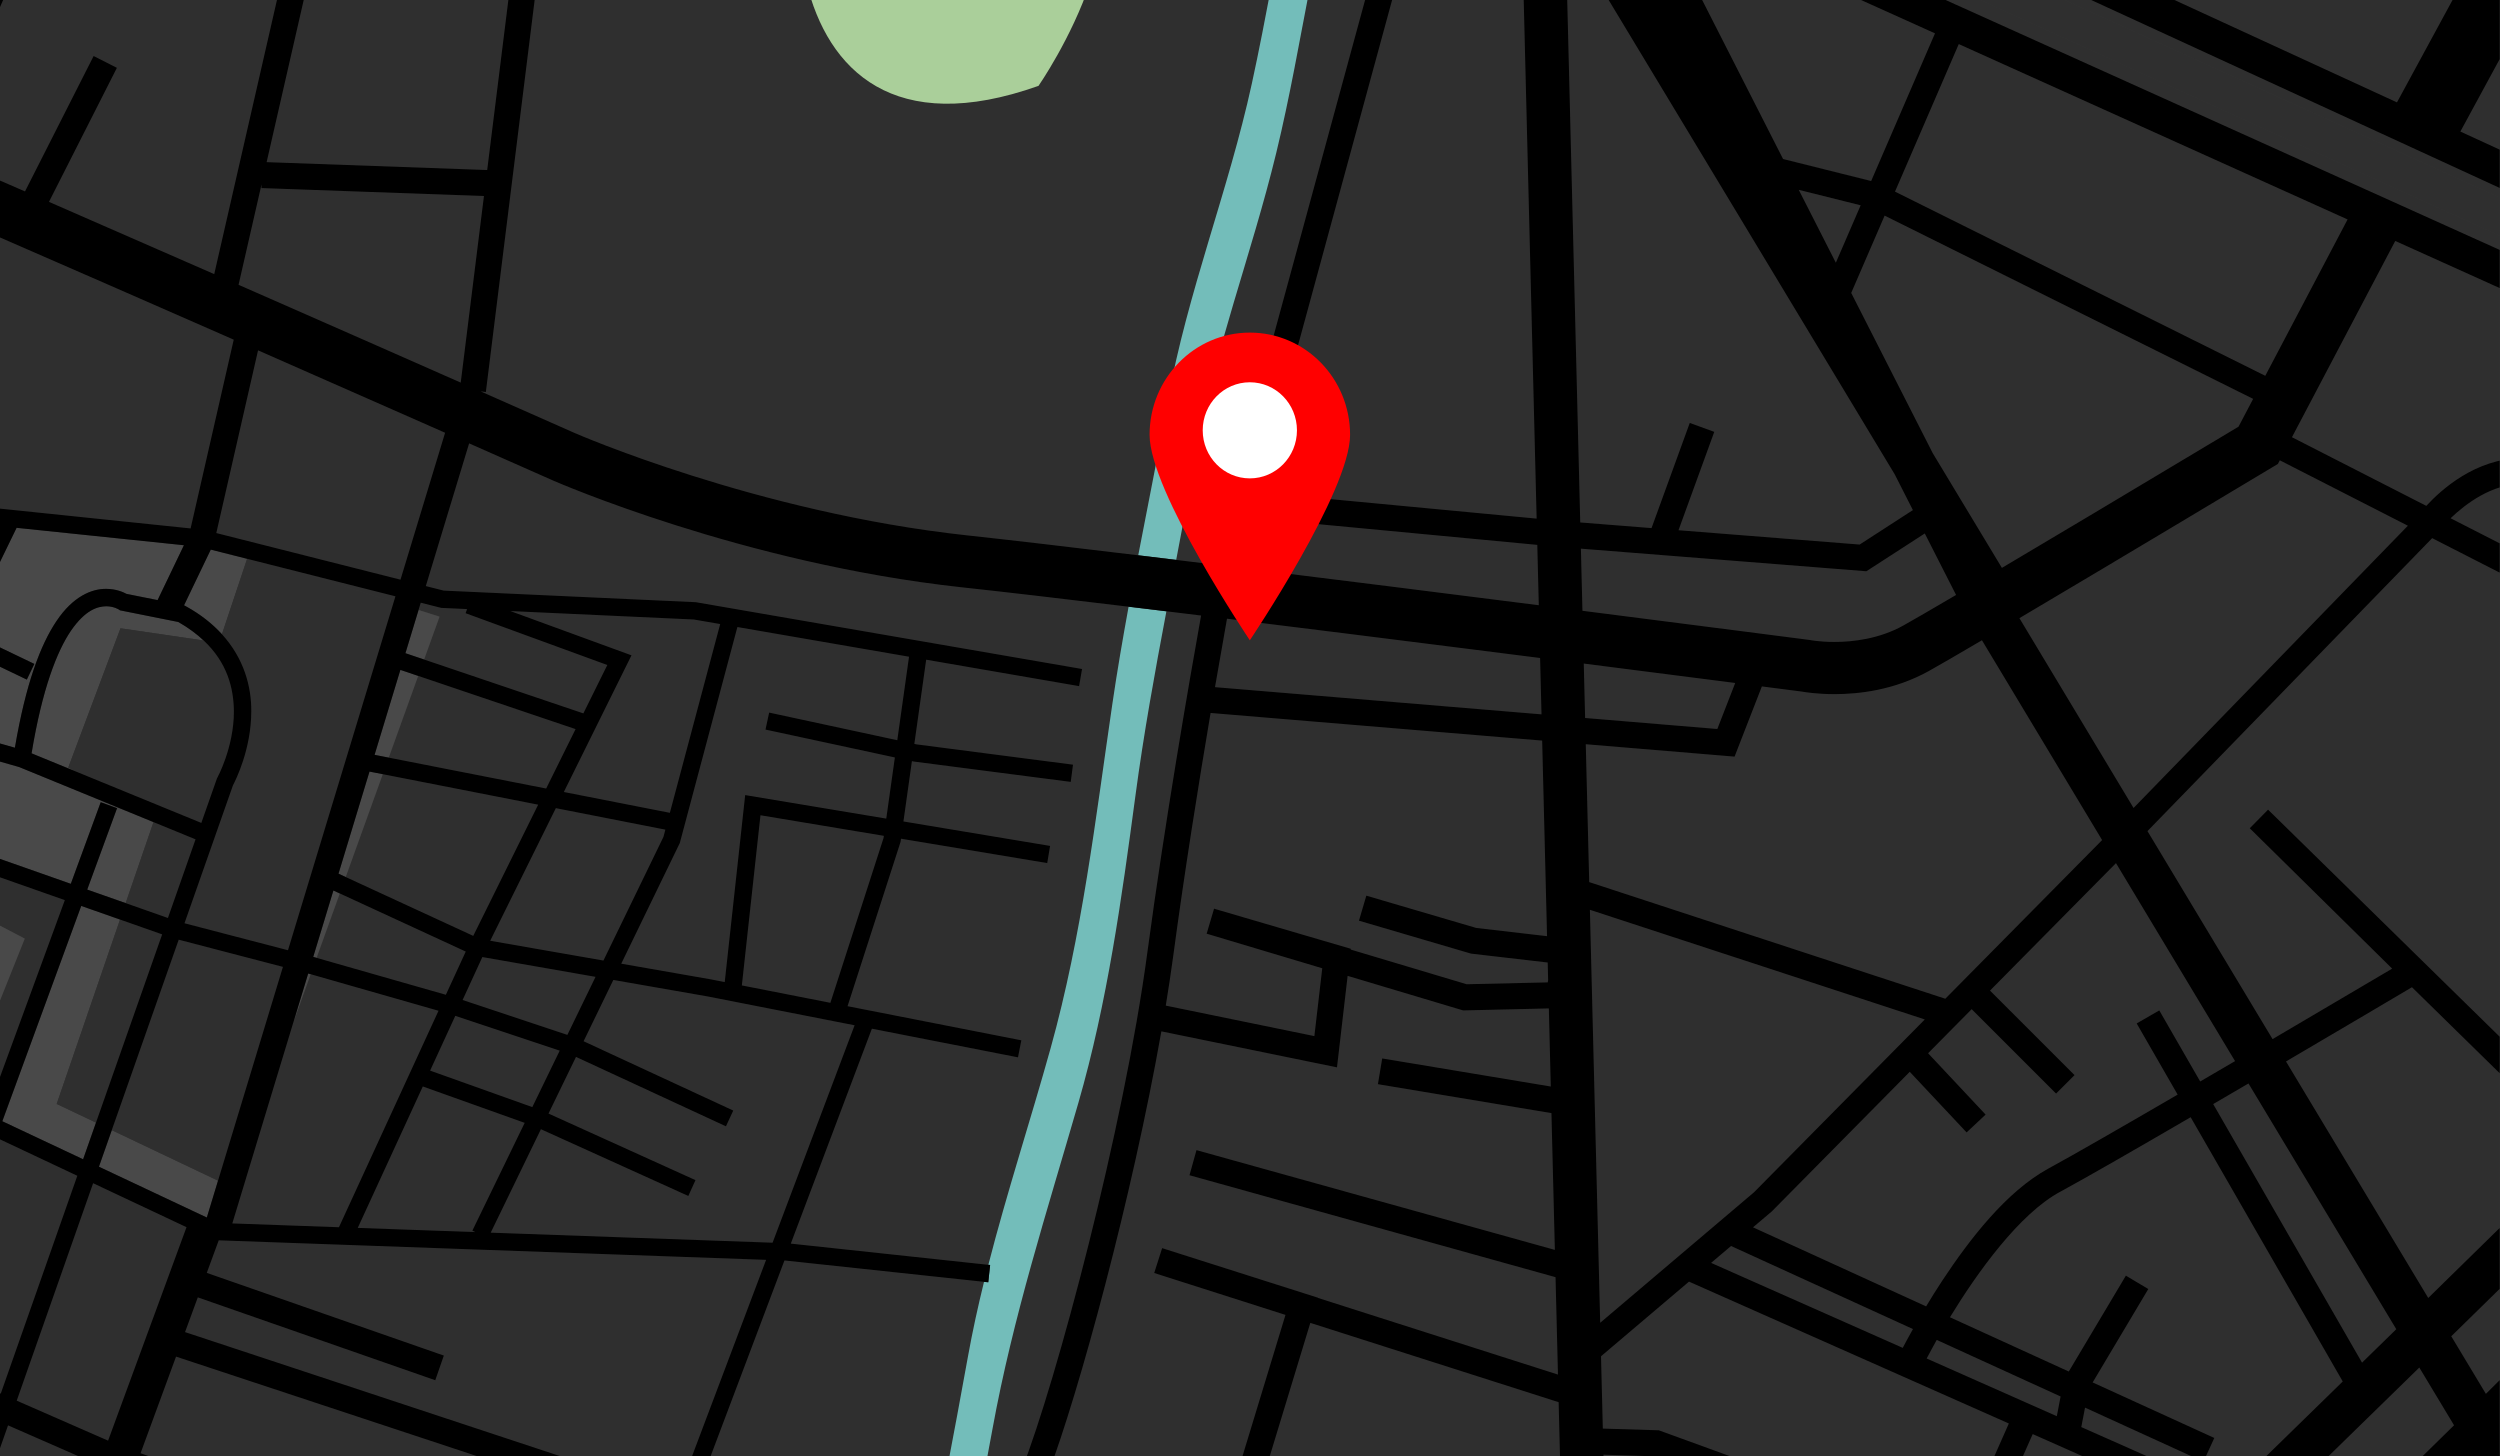 <?xml version="1.0" encoding="UTF-8" standalone="no"?>
<!DOCTYPE svg PUBLIC "-//W3C//DTD SVG 1.1//EN" "http://www.w3.org/Graphics/SVG/1.1/DTD/svg11.dtd">
<svg width="100%" height="100%" viewBox="0 0 3090 1800" version="1.1" xmlns="http://www.w3.org/2000/svg" xmlns:xlink="http://www.w3.org/1999/xlink" xml:space="preserve" xmlns:serif="http://www.serif.com/" style="fill-rule:evenodd;clip-rule:evenodd;stroke-linejoin:round;stroke-miterlimit:2;">
    <rect x="0" y="0" width="3090" height="1800" fill="#333333" stroke="none"/>
    <rect id="Artboard1" x="0" y="0" width="3089.58" height="1800" style="fill:none;"/>
    <g>
        <clipPath id="_clip1">
            <rect x="0" y="0" width="3089.58" height="1800"/>
        </clipPath>
        <g clip-path="url(#_clip1)">
            <path d="M3322.94,-21.848L3141.09,-21.848L3041.01,162.606L3322.94,292.314L3322.94,-21.848Z" style="fill:rgb(47,47,47);fill-rule:nonzero;"/>
            <path d="M3322.94,339.66C3226.74,-27.178 2980.66,-182.772 2537.22,-21.848L2503.66,-21.848L3322.94,349.969L3322.94,339.66Z" style="fill:rgb(47,47,47);fill-rule:nonzero;"/>
            <path d="M3322.94,671.164C3316.9,671.973 3310.96,672.335 3305.33,672.352C3291.96,672.156 3281.11,670.881 3271.48,666.377C3256.03,658.627 3252.22,658.081 3160.89,609.735C3145.23,601.435 3130.79,598.327 3117.12,598.327C3080.46,597.719 3047.08,623.085 3028.95,640.56L3172.6,713.956L3322.94,860.102L3322.94,671.164Z" style="fill:rgb(47,47,47);fill-rule:nonzero;"/>
            <path d="M3322.94,461.302L2960.53,297.831L2832.87,540.381L2998.93,625.227C3017.21,605.364 3059.37,566.923 3117.12,566.04C3135.83,566.019 3155.95,570.535 3176,581.206C3267.56,629.669 3269.1,629.102 3285.91,637.506C3286.5,638.094 3295.57,640.269 3305.33,640.089C3310.94,640.114 3317.06,639.581 3322.94,638.494L3322.94,461.302Z" style="fill:rgb(47,47,47);fill-rule:nonzero;"/>
            <path d="M2167.97,1473.64L2379.04,1260.06L1965.12,1124.52L1977.84,1634.93L2167.97,1473.64Z" style="fill:rgb(47,47,47);fill-rule:nonzero;"/>
            <path d="M2421.05,54.506L2342.24,236.852L2799.9,464.473L2901.59,271.248L2421.05,54.506Z" style="fill:rgb(47,47,47);fill-rule:nonzero;"/>
            <path d="M1529.58,701.323C1652.59,716.498 1785.18,733.21 1901.94,748.048L1900.08,673.481L1546.29,640.014L1529.58,701.323Z" style="fill:rgb(47,47,47);fill-rule:nonzero;"/>
            <path d="M2074.64,655.348L2298.49,673.056L2364.33,630.469L2341.8,586.177L1975.11,-21.848L1936.56,-21.848L1953.19,645.739L2041.28,652.715L2088.54,522.735L2118.85,533.764L2074.64,655.348Z" style="fill:rgb(47,47,47);fill-rule:nonzero;"/>
            <path d="M2391.63,41.231L2251.79,-21.848L2092.78,-21.848L2203.89,196.531L2312.74,223.731L2391.63,41.231Z" style="fill:rgb(47,47,47);fill-rule:nonzero;"/>
            <path d="M2189.97,1497.31L2166.76,1516.98L2380.68,1614.68C2386.67,1604.68 2393.27,1594.1 2400.43,1583.18C2434.54,1531.52 2479.8,1472.85 2531.6,1444.43C2563.18,1427.27 2624.48,1391.98 2691.55,1352.93L2640.91,1264.98L2668.89,1248.85L2719.45,1336.68C2733.77,1328.35 2748.18,1319.93 2762.51,1311.52L2615.35,1066.85L2459.67,1224.39L2564.14,1328.85L2541.32,1351.68L2436.97,1247.35L2383.16,1301.81L2454.25,1377.64L2430.72,1399.68L2360.47,1324.77L2189.97,1497.31Z" style="fill:rgb(47,47,47);fill-rule:nonzero;"/>
            <path d="M2919.48,1684.22L2961.8,1642.89L2779.13,1339.18C2764.63,1347.64 2750.03,1356.18 2735.53,1364.64L2919.48,1684.22Z" style="fill:rgb(47,47,47);fill-rule:nonzero;"/>
            <path d="M2981.18,1220.22C2957.84,1234.05 2896.24,1270.43 2825.51,1311.97L3001.3,1604.26L3187.15,1422.14L2981.18,1220.22Z" style="fill:rgb(47,47,47);fill-rule:nonzero;"/>
            <path d="M2237.04,791.006L2238.15,791.239C2238.15,791.219 2238.25,791.269 2239.46,791.46C2240.69,791.648 2242.64,791.931 2245.25,792.235C2250.42,792.814 2258.11,793.456 2267.39,793.427C2290.69,793.498 2323.43,789.369 2352.43,773.164C2364.51,766.46 2387.94,752.839 2417.69,735.352L2379.04,659.373L2306.83,706.09L1954,678.16L1955.91,754.919C2116.77,775.431 2235.94,790.881 2235.99,790.894L2237.04,791.006Z" style="fill:rgb(47,47,47);fill-rule:nonzero;"/>
            <path d="M3228.75,1381.39L3176.53,1316.1L3322.94,1140.93L3322.94,905.111L3153.55,740.457L3006.17,665.161L2654.29,1027.24L2808.9,1284.31C2872.7,1246.85 2929.08,1213.55 2956.7,1197.22L2780.69,1023.73L2803.33,1000.72L3210.19,1399.56L3228.75,1381.39Z" style="fill:rgb(47,47,47);fill-rule:nonzero;"/>
            <path d="M2778.51,1821.85L2952.34,1868.25L3090,1830.15L3026.39,1666.83L2895.63,1707.52L2707.64,1380.89C2640.53,1419.98 2579.14,1455.27 2546.98,1472.73C2496.24,1499.64 2443.61,1573.18 2410.17,1628.14L2557,1695.18L2627.59,1576.68L2655.31,1593.23L2586.53,1708.68L2736.89,1777.31L2723.48,1806.68L2577.12,1739.85L2572.49,1763.85L2703.19,1821.85L2778.51,1821.85Z" style="fill:rgb(47,47,47);fill-rule:nonzero;"/>
            <path d="M2351.81,1665.97C2355.03,1659.8 2359.26,1651.93 2364.41,1642.72L2139.58,1540.05L2114.96,1560.93L2351.81,1665.97Z" style="fill:rgb(47,47,47);fill-rule:nonzero;"/>
            <path d="M1440.9,1242.93L1624.56,1280.6L1634.3,1196.81L1491.86,1154.18L1491.48,1154.1L1491.41,1154.06L1500.58,1123.14L1500.67,1123.18L1500.67,1123.14L1501.31,1123.35L1669.59,1172.68L1669.47,1173.64L1812.82,1216.51L1912.95,1214.22L1913.49,1211.51L1912.95,1189.68L1818.17,1178.68L1679.67,1137.97L1688.78,1107.01L1824.67,1146.93L1912.13,1157.1L1906.11,915.376L1496.3,881.239C1481.67,967.755 1464.12,1077.17 1450.2,1181.1C1447.51,1201.05 1444.38,1221.72 1440.9,1242.93Z" style="fill:rgb(47,47,47);fill-rule:nonzero;"/>
            <path d="M1905.3,882.931L1903.57,813.294C1872.56,809.356 1840.38,805.273 1807.46,801.11C1712.4,789.085 1611.48,776.439 1516.59,764.739C1512.62,786.898 1507.51,815.756 1501.75,849.319L1905.3,882.931Z" style="fill:rgb(47,47,47);fill-rule:nonzero;"/>
            <path d="M2388.96,560.244L2474.37,701.877C2510.05,680.748 2549.3,657.39 2587.28,634.731C2667.98,586.614 2743.04,541.619 2766.8,527.377L2784.88,493.01L2329.42,266.523L2288.12,362.06L2388.96,560.244Z" style="fill:rgb(47,47,47);fill-rule:nonzero;"/>
            <path d="M1092.43,1033.09L939.955,1007.67L916.943,1217.97L1026.35,1239.47L1092.04,1035.84L1092.43,1033.09Z" style="fill:rgb(47,47,47);fill-rule:nonzero;"/>
            <path d="M874.86,1231.64L758.106,1211.22L721.348,1286.97L906.319,1372.64L897.277,1392.14L711.956,1306.35L677.969,1376.35L859.635,1458.64L850.769,1478.22L668.581,1395.72L606.54,1523.56L954.906,1535.97L1056.27,1267.26L874.86,1231.64Z" style="fill:rgb(47,47,47);fill-rule:nonzero;"/>
            <path d="M2637.09,998.644L2976.11,649.794L2817.84,568.939L2815.47,573.435L2807.74,578.085C2807.51,578.202 2624.4,688.085 2496.01,764.048L2637.09,998.644Z" style="fill:rgb(47,47,47);fill-rule:nonzero;"/>
            <path d="M3303.77,1478.81C3222.25,1555.77 3147.73,1639.06 3072.31,1722.35L3072.57,1722.77L3313.69,1483.48C3312.23,1483.06 3310.82,1482.52 3309.35,1482.1C3307.32,1481.56 3305.45,1480.39 3303.77,1478.81Z" style="fill:rgb(47,47,47);fill-rule:nonzero;"/>
            <path d="M857.573,765.706L630.881,755.285L780.535,809.977L696.919,978.91L827.944,1004.63L890.144,771.335L857.573,765.706Z" style="fill:rgb(47,47,47);fill-rule:nonzero;"/>
            <path d="M1295.38,1821.85L1392,1821.85L1398.86,1800.85L1463.03,1821.85L1529.01,1821.85L1588.84,1625.23L1426.59,1573.43L1436.4,1542.68L1436.42,1542.73L1436.43,1542.68L1441.75,1544.39L1629.03,1603.98L1545,1851.54L1937.73,1800L1925.63,1698.98L1922.64,1578.6L1470.2,1452.6L1478.85,1421.56L1921.8,1544.85L1917.58,1375.81L1703.11,1340.06L1708.4,1308.23L1916.76,1342.93L1914.36,1246.43L1808.45,1248.89L1665.69,1206.18L1652.53,1319.27L1435.47,1274.77C1399.29,1479.73 1333.67,1720.89 1295.38,1821.85Z" style="fill:rgb(47,47,47);fill-rule:nonzero;"/>
            <path d="M260.523,679.319L227.427,748.26L228.006,748.377L229.452,749.173C248.127,759.435 262.806,771.256 274.331,783.906L305.415,690.673L260.523,679.319Z" style="fill:rgb(73,73,73);fill-rule:nonzero;"/>
            <path d="M1964.27,1090.28L2404.39,1234.43L2598.19,1038.32L2449.69,791.38C2420.01,808.826 2396.45,822.513 2383.75,829.567C2341.06,853.18 2297.61,857.905 2267.39,857.968C2246.3,857.947 2231.37,855.593 2226.86,854.776C2222.93,854.272 2205.49,852.013 2177.68,848.422L2143.94,935.197L1960.02,919.876L1964.27,1090.28Z" style="fill:rgb(47,47,47);fill-rule:nonzero;"/>
            <path d="M2455.32,1821.85L2596,1815.38L2527.97,1681.93L2087.61,1584.1L1978.87,1676.35L1982.29,1838.59L2052.31,1851.54L2141.49,1801.02L2141.46,1801.06L2133.91,1821.85L2455.32,1821.85Z" style="fill:rgb(47,47,47);fill-rule:nonzero;"/>
            <path d="M2223.29,234.644L2269.11,324.689L2299.77,253.76L2223.29,234.644Z" style="fill:rgb(47,47,47);fill-rule:nonzero;"/>
            <path d="M1957.54,820.173L1959.22,887.427L2122.6,901.039L2144.72,844.165C2097.16,838.044 2032.11,829.694 1957.54,820.173Z" style="fill:rgb(47,47,47);fill-rule:nonzero;"/>
            <path d="M847.056,1821.85L946.894,1557.18L270.365,1533.06L255.606,1573.27L548.602,1675.48L537.994,1705.98L244.473,1603.56L-77.805,1759.63L61.509,1956.79L759.031,1821.85L847.056,1821.85Z" style="fill:rgb(47,47,47);fill-rule:nonzero;"/>
            <path d="M115.115,1462.47L20.673,1731.22L133.61,1780.64L230.515,1516.8L115.115,1462.47Z" style="fill:rgb(47,47,47);fill-rule:nonzero;"/>
            <path d="M-4.065,1406.35L-91.365,1682.14L0.906,1722.56L95.548,1453.27L-4.065,1406.35Z" style="fill:rgb(47,47,47);fill-rule:nonzero;"/>
            <path d="M148.331,1136.56L100.41,1119.73L2.869,1385.85L102.723,1432.85L118.635,1387.56L70.056,1364.48L148.331,1136.56Z" style="fill:rgb(73,73,73);fill-rule:nonzero;"/>
            <path d="M369.327,706.835L486.598,744.148L488.756,737.044L369.327,706.835Z" style="fill:rgb(47,47,47);fill-rule:nonzero;"/>
            <path d="M30.619,1160.14L-12.402,1267.68L-98.444,1231.85L-44.669,1120.68L30.619,1160.14ZM-233.356,1280.22L-16.752,1376.85L80.119,1112.56L-161.823,1027.44L-233.356,1174.6L-233.356,1280.22Z" style="fill:rgb(47,47,47);fill-rule:nonzero;"/>
            <path d="M551.094,1229.52L575.648,1176.14L419.977,1104.31L391.306,1183.89L551.094,1229.52Z" style="fill:rgb(47,47,47);fill-rule:nonzero;"/>
            <path d="M524.198,815.156L721.031,881.735L750.631,821.952L575.46,757.931L577.327,752.819L545.327,751.348L520.065,744.96L517.34,753.931L543.29,762.185L524.198,815.156Z" style="fill:rgb(47,47,47);fill-rule:nonzero;"/>
            <path d="M194.781,741.727L227.34,673.906L20.515,652.385L-41.623,780.219L42.456,820.594L33.148,839.985L-51.044,799.59L-152.36,1008L87.523,1092.38L124.494,991.515L144.694,998.898L107.806,1099.52L155.31,1116.22L189.694,1016.12L23.74,948.094L-101.394,912.34L-95.485,891.66L18.415,924.19C31.96,844.469 50.269,796.606 69.848,767.606C90.152,737.148 113.552,727.61 131.219,727.844C143.59,727.873 152.456,731.894 156.36,734.04L194.781,741.727Z" style="fill:rgb(73,73,73);fill-rule:nonzero;"/>
            <path d="M1443.38,495.648C1467.6,361.185 1518.33,236.106 1547.3,103.281C1556.37,61.685 1564.32,19.906 1572.27,-21.844L1347.58,-21.844C1324.33,47.569 1283.61,106.119 1283.61,106.119C1104.93,169.648 1023.01,86.581 996.697,-21.844L663.563,-21.844L600.534,484.548L594.043,483.739C666.368,515.689 710.355,535.202 710.384,535.214C710.426,535.214 723.88,541.148 749.013,550.798C774.143,560.464 810.522,573.677 855.088,587.794C944.168,616.035 1066.01,647.735 1195.66,661.735C1249.06,667.519 1322.93,676.177 1406.87,686.323C1419.11,622.765 1431.91,559.298 1443.38,495.648Z" style="fill:rgb(47,47,47);fill-rule:nonzero;"/>
            <path d="M598.156,242.294L323.131,232.46L323.298,227.819L294.885,352.006C401.223,398.673 496.802,440.79 569.452,472.881L598.156,242.294Z" style="fill:rgb(47,47,47);fill-rule:nonzero;"/>
            <path d="M1123.56,811.71L911.427,775.023L840.248,1042L767.894,1191.1L878.785,1210.51L895.756,1213.85L921.039,982.702L1095.42,1011.77L1106.05,936.223L946.14,901.756L950.677,880.735L1109.04,914.894L1123.56,811.71Z" style="fill:rgb(47,47,47);fill-rule:nonzero;"/>
            <path d="M1882.76,-21.844L1726.62,-21.844L1554.91,608.41L1899.27,640.989L1882.76,-21.844Z" style="fill:rgb(47,47,47);fill-rule:nonzero;"/>
            <path d="M3322.94,397.202L2399.6,-21.848L2356.39,-21.848L3322.94,414.114L3322.94,397.202Z" style="fill:rgb(47,47,47);fill-rule:nonzero;"/>
            <path d="M1693.18,-21.848L1620.2,-21.848C1606.54,48.531 1594.38,119.214 1577.42,189.073C1546.75,315.331 1500.25,434.76 1477.64,563.385C1470.09,606.352 1461.95,649.194 1453.77,692.019C1468.06,693.76 1482.56,695.535 1497.25,697.339L1693.18,-21.848Z" style="fill:rgb(47,47,47);fill-rule:nonzero;"/>
            <path d="M-233.36,606.831L-206.365,607.752L-72.144,348.531L-72.144,348.552L-53.031,358.41L-183.09,609.598L235.577,653.123L288.881,419.839C240.26,398.481 189.215,376.11 136.91,353.235C28.61,305.877 -84.99,256.419 -192.931,209.823L-233.36,278.302L-233.36,606.831Z" style="fill:rgb(47,47,47);fill-rule:nonzero;"/>
            <path d="M122.29,1442.06L255.635,1504.85L269.473,1459.31L138.173,1396.89L122.29,1442.06Z" style="fill:rgb(73,73,73);fill-rule:nonzero;"/>
            <path d="M596.202,1182.93L571.802,1235.97L701.265,1279.1L736.073,1207.38L596.202,1182.93Z" style="fill:rgb(47,47,47);fill-rule:nonzero;"/>
            <path d="M822.385,1025.45L687.035,998.887L605.919,1162.76L745.84,1187.22L820.006,1034.4L822.385,1025.45Z" style="fill:rgb(47,47,47);fill-rule:nonzero;"/>
            <path d="M148.356,754.381L146.531,753.177C146.531,753.219 146.531,753.177 145.944,752.839C145.302,752.514 144.24,751.989 142.873,751.473C140.115,750.423 136.069,749.331 131.219,749.352C120.819,749.564 105.652,753.523 87.652,779.644C70.49,804.935 52.285,851.085 39.023,931.123L91.39,952.581L84.394,948.619L148.927,776.535L251.723,791.648C243.185,783.627 232.923,775.952 220.41,768.794L148.356,754.381Z" style="fill:rgb(73,73,73);fill-rule:nonzero;"/>
            <path d="M584.923,1156.72L665.169,994.586L473.111,956.895L427.306,1083.99L584.923,1156.72Z" style="fill:rgb(47,47,47);fill-rule:nonzero;"/>
            <path d="M675.06,974.614L711.402,901.198L516.894,835.414L480.494,936.419L675.06,974.614Z" style="fill:rgb(47,47,47);fill-rule:nonzero;"/>
            <path d="M418.919,1516.85L541.994,1249.31L384.006,1204.14L362.815,1262.93L287.156,1512.14L418.919,1516.85Z" style="fill:rgb(47,47,47);fill-rule:nonzero;"/>
            <path d="M587.402,1522.85L583.819,1521.1L648.498,1387.85L522.606,1342.89L442.206,1517.68L587.402,1522.85Z" style="fill:rgb(47,47,47);fill-rule:nonzero;"/>
            <path d="M562.76,1255.6L531.64,1323.27L657.94,1368.35L691.794,1298.6L562.76,1255.6Z" style="fill:rgb(47,47,47);fill-rule:nonzero;"/>
            <path d="M60.552,249.498C130.302,279.902 199.277,310.077 264.785,338.802L347.306,-21.844L13.36,-21.844L-78.352,189.094C-42.085,204.827 -5.556,220.694 30.902,236.577L115.723,69.231L144.502,83.831L60.552,249.498Z" style="fill:rgb(47,47,47);fill-rule:nonzero;"/>
            <path d="M1374.87,870.035C1380.75,829.865 1387.64,789.839 1394.94,749.889C1312.9,739.973 1240.83,731.539 1188.7,725.902C917.553,696.448 686.224,594.956 684.374,594.273C684.237,594.219 645.049,576.839 579.849,548.027L526.312,724.377L548.432,729.973L860.028,744.298L1337.43,826.864L1333.77,848.06L1144.77,815.377L1130.14,919.439L1132.97,920.048L1326.23,945.123L1323.46,966.423L1129.6,941.298L1127.14,940.76L1116.65,1015.31L1297.93,1045.54L1294.39,1066.77L1113.66,1036.63L1113.1,1040.59L1047.6,1243.64L1262.39,1285.81L1262.37,1285.81L1258.25,1306.89L1077.67,1271.47L977.445,1537.1L1221.6,1563.31C1244.7,1473.39 1273.5,1385.51 1298.58,1295.47C1337.47,1155.81 1353.94,1013.06 1374.87,870.035Z" style="fill:rgb(47,47,47);fill-rule:nonzero;"/>
            <path d="M1169.41,1821.85C1178.61,1773.56 1187.65,1725.27 1196.34,1676.93C1201.95,1645.68 1208.75,1614.89 1216.24,1584.35L970.826,1558.06L969.568,1558.02L870.043,1821.85L1169.41,1821.85Z" style="fill:rgb(47,47,47);fill-rule:nonzero;"/>
            <path d="M1260.84,1821.85C1261.63,1819.81 1262.42,1817.73 1263.21,1815.73C1305.45,1707.77 1389,1395.31 1418.19,1176.81C1439.72,1016.44 1469.68,843.683 1484.53,760.8C1470.05,759.029 1455.76,757.275 1441.67,755.562C1427.32,831.287 1413.58,907.108 1403.37,983.596C1386.33,1111.14 1368.64,1239.27 1332.85,1363.18C1294.07,1497.43 1252,1627.73 1226.84,1765.52C1223.41,1784.31 1219.87,1803.06 1216.37,1821.85L1260.84,1821.85Z" style="fill:rgb(47,47,47);fill-rule:nonzero;"/>
            <path d="M631.044,-21.844L380.41,-21.844L329.569,200.406L602.16,210.139L631.044,-21.844Z" style="fill:rgb(47,47,47);fill-rule:nonzero;"/>
            <path d="M520.527,521.831C463.527,496.669 394.681,466.323 318.969,433.06L267.369,658.844L495.006,716.456L550.127,534.898C540.631,530.706 530.819,526.381 520.527,521.831Z" style="fill:rgb(47,47,47);fill-rule:nonzero;"/>
            <path d="M380.931,1203.26L362.815,1262.93L384.006,1204.14L380.931,1203.26Z" style="fill:rgb(73,73,73);fill-rule:nonzero;"/>
            <path d="M305.415,690.673L274.331,783.906C301.648,813.91 310.84,848.706 310.602,879.339C310.494,926.056 291.402,964.081 287.935,970.719L228.044,1141.14L355.944,1174.47L486.598,744.148L369.327,706.835L305.415,690.673Z" style="fill:rgb(47,47,47);fill-rule:nonzero;"/>
            <path d="M148.331,1136.56L70.056,1364.48L118.635,1387.56L200.415,1154.89L148.331,1136.56Z" style="fill:rgb(47,47,47);fill-rule:nonzero;"/>
            <path d="M427.306,1083.99L473.111,956.894L456.698,953.677L418.381,1079.87L427.306,1083.99Z" style="fill:rgb(73,73,73);fill-rule:nonzero;"/>
            <path d="M138.173,1396.89L269.473,1459.31L349.694,1195.06L220.902,1161.47L138.173,1396.89Z" style="fill:rgb(47,47,47);fill-rule:nonzero;"/>
            <path d="M391.306,1183.89L419.977,1104.31L412.073,1100.68L387.169,1182.68L391.306,1183.89Z" style="fill:rgb(73,73,73);fill-rule:nonzero;"/>
            <path d="M524.198,815.156L543.29,762.185L517.34,753.931L501.119,807.352L524.198,815.156Z" style="fill:rgb(73,73,73);fill-rule:nonzero;"/>
            <path d="M207.544,1134.64L241.931,1036.76L241.656,1037.42L189.694,1016.12L155.31,1116.22L207.544,1134.64Z" style="fill:rgb(47,47,47);fill-rule:nonzero;"/>
            <path d="M84.394,948.619L91.39,952.581L248.831,1017.11L268.169,962.081L268.577,961.327C268.515,961.265 273.569,952.369 278.756,937.298C283.965,922.244 289.11,901.531 289.09,879.339C288.831,850.135 280.723,818.873 251.723,791.648L148.927,776.535L84.394,948.619Z" style="fill:rgb(47,47,47);fill-rule:nonzero;"/>
            <path d="M480.494,936.419L516.894,835.414L494.869,827.969L462.981,932.981L480.494,936.419Z" style="fill:rgb(73,73,73);fill-rule:nonzero;"/>
            <path d="M-12.402,1267.68L30.619,1160.14L-44.669,1120.68L-98.448,1231.84L-12.402,1267.68Z" style="fill:rgb(73,73,73);fill-rule:nonzero;"/>
            <path d="M1283.6,106.119C1283.6,106.119 1324.32,47.569 1347.58,-21.848L996.692,-21.848C1023,86.581 1104.92,169.648 1283.6,106.119Z" style="fill:rgb(170,207,154);fill-rule:nonzero;"/>
            <path d="M1477.64,563.385C1500.25,434.76 1546.75,315.331 1577.42,189.073C1594.38,119.214 1606.54,48.531 1620.2,-21.848L1572.27,-21.848C1564.32,19.906 1556.37,61.685 1547.29,103.281C1518.33,236.106 1467.6,361.185 1443.38,495.648C1431.91,559.298 1419.11,622.765 1406.87,686.323C1422.19,688.177 1437.84,690.073 1453.77,692.019C1461.96,649.194 1470.09,606.352 1477.64,563.385Z" style="fill:rgb(115,189,186);fill-rule:nonzero;"/>
            <path d="M3303.77,1478.81C3305.45,1480.39 3307.32,1481.56 3309.35,1482.1C3310.82,1482.52 3312.23,1483.06 3313.69,1483.48L3322.94,1474.27L3322.94,1364.35L3029.79,1651.64L3072.31,1722.35C3147.73,1639.06 3222.25,1555.77 3303.77,1478.81Z" style="fill:rgb(47,47,47);fill-rule:nonzero;"/>
            <path d="M1216.37,1821.85C1219.87,1803.06 1223.41,1784.31 1226.84,1765.52C1252,1627.73 1294.07,1497.43 1332.85,1363.18C1368.64,1239.27 1386.33,1111.14 1403.37,983.596C1413.58,907.108 1427.32,831.287 1441.67,755.562C1425.79,753.625 1410.21,751.733 1394.95,749.891C1387.64,789.846 1380.76,829.867 1374.88,870.037C1353.95,1013.06 1337.48,1155.81 1298.59,1295.48C1273.51,1385.52 1244.71,1473.39 1221.61,1563.31L1223.8,1563.52L1221.5,1584.89L1216.25,1584.35C1208.75,1614.89 1201.96,1645.68 1196.35,1676.93C1187.66,1725.27 1178.61,1773.56 1169.42,1821.85L1216.37,1821.85Z" style="fill:rgb(115,189,186);fill-rule:nonzero;"/>
            <path d="M3322.94,349.969L2503.66,-21.848L2399.6,-21.848L3322.94,397.202L3322.94,349.969Z" style="fill:rgb(47,47,47);fill-rule:nonzero;"/>
            <path d="M2735.53,1364.64C2750.03,1356.18 2764.62,1347.64 2779.12,1339.18L2961.79,1642.89L2919.48,1684.22L2735.53,1364.64ZM2531.59,1444.43C2479.79,1472.85 2434.54,1531.52 2400.43,1583.18C2393.26,1594.1 2386.67,1604.68 2380.68,1614.68L2166.75,1516.97L2189.96,1497.31L2360.46,1324.77L2430.71,1399.68L2454.24,1377.64L2383.15,1301.81L2436.97,1247.35L2541.31,1351.68L2564.14,1328.85L2459.66,1224.39L2615.35,1066.85L2762.5,1311.52C2748.18,1319.93 2733.76,1328.35 2719.44,1336.68L2668.88,1248.85L2640.91,1264.97L2691.55,1352.93C2624.48,1391.97 2563.18,1427.27 2531.59,1444.43ZM2364.41,1642.72C2359.25,1651.93 2355.02,1659.81 2351.8,1665.97L2114.95,1560.93L2139.57,1540.06L2364.41,1642.72ZM2546.91,1726.06L2542.22,1750.43L2381.35,1679.1C2383.3,1675.39 2385.56,1671.14 2388.19,1666.35C2389.91,1663.14 2391.78,1659.72 2393.79,1656.14L2546.91,1726.06ZM1977.84,1634.93L1965.12,1124.52L2379.03,1260.06L2167.96,1473.64L1977.84,1634.93ZM1669.46,1173.64L1669.58,1172.68L1501.31,1123.35L1500.66,1123.14L1500.66,1123.18L1500.57,1123.14L1491.41,1154.06L1491.48,1154.1L1491.86,1154.18L1634.3,1196.81L1624.55,1280.6L1440.9,1242.93C1444.37,1221.72 1447.5,1201.05 1450.19,1181.1C1464.12,1077.17 1481.67,967.757 1496.3,881.241L1906.1,915.378L1912.13,1157.1L1824.66,1146.93L1688.78,1107.02L1679.66,1137.97L1818.17,1178.68L1912.94,1189.68L1913.49,1211.51L1912.95,1214.22L1812.81,1216.52L1669.46,1173.64ZM1516.58,764.74C1611.48,776.44 1712.39,789.086 1807.45,801.111C1840.37,805.274 1872.55,809.357 1903.56,813.295L1905.29,882.932L1501.74,849.32C1507.51,815.757 1512.61,786.899 1516.58,764.74ZM1955.91,754.92L1954,678.161L2306.83,706.091L2379.03,659.374L2417.69,735.353C2387.93,752.84 2364.5,766.461 2352.43,773.165C2323.43,789.374 2290.68,793.499 2267.39,793.424C2258.11,793.457 2250.41,792.815 2245.24,792.236C2242.63,791.932 2240.69,791.649 2239.46,791.461C2238.24,791.274 2238.15,791.22 2238.15,791.24L2237.03,791.011L2235.99,790.895C2235.93,790.882 2116.77,775.432 1955.91,754.92ZM1529.57,701.324L1546.29,640.015L1900.07,673.482L1901.93,748.049C1785.18,733.211 1652.59,716.499 1529.57,701.324ZM2388.95,560.245L2288.11,362.061L2329.41,266.524L2784.87,493.016L2766.79,527.382C2743.03,541.62 2667.97,586.615 2587.27,634.732C2549.29,657.391 2510.04,680.745 2474.36,701.878L2388.95,560.245ZM2223.28,234.645L2299.76,253.761L2269.1,324.69L2223.28,234.645ZM2421.04,54.503L2901.59,271.249L2799.89,464.474L2342.24,236.849L2421.04,54.503ZM2976.11,649.795L2637.09,998.645L2496.01,764.049C2624.4,688.086 2807.51,578.203 2807.74,578.086L2815.47,573.436L2817.84,568.94L2976.11,649.795ZM2122.59,901.04L1959.21,887.428L1957.54,820.174C2032.11,829.691 2097.15,838.04 2144.71,844.166L2122.59,901.04ZM2598.19,1038.32L2404.39,1234.43L1964.27,1090.27L1960.02,919.874L2143.94,935.195L2177.68,848.42C2205.49,852.011 2222.93,854.27 2226.86,854.774C2231.37,855.591 2246.3,857.945 2267.39,857.966C2297.61,857.903 2341.06,853.178 2383.75,829.565C2396.45,822.507 2420.01,808.824 2449.69,791.378L2598.19,1038.32ZM2981.18,1220.22L3187.15,1422.14L3001.3,1604.27L2825.51,1311.97C2896.24,1270.43 2957.84,1234.06 2981.18,1220.22ZM495,716.457L267.363,658.845L318.963,433.061C394.675,466.324 463.521,496.67 520.521,521.832C530.813,526.382 540.625,530.707 550.121,534.899L495,716.457ZM488.75,737.045L486.592,744.149L355.938,1174.47L228.038,1141.14L287.929,970.72C291.392,964.082 310.488,926.057 310.592,879.34C310.834,848.707 301.642,813.911 274.325,783.907C262.8,771.257 248.121,759.436 229.446,749.174L227.996,748.378L227.417,748.261L260.517,679.32L305.409,690.674L369.321,706.836L488.75,737.045ZM545.317,751.349L577.321,752.82L575.454,757.932L750.625,821.953L721.025,881.736L524.188,815.157L501.113,807.353L517.334,753.932L520.059,744.961L545.317,751.349ZM857.567,765.707L890.138,771.336L827.938,1004.63L696.913,978.907L780.525,809.978L630.88,755.286L857.567,765.707ZM1123.55,811.711L1109.03,914.895L950.667,880.74L946.13,901.757L1106.04,936.224L1095.41,1011.77L921.029,982.703L895.746,1213.85L878.775,1210.51L767.884,1191.1L840.238,1042L911.417,775.024L1123.55,811.711ZM1092.42,1033.1L1092.03,1035.85L1026.34,1239.47L916.934,1217.97L939.946,1007.67L1092.42,1033.1ZM1056.27,1267.26L954.9,1535.97L606.534,1523.56L668.575,1395.72L850.763,1478.22L859.629,1458.64L677.963,1376.35L711.95,1306.35L897.271,1392.14L906.313,1372.64L721.342,1286.97L758.1,1211.22L874.854,1231.64L1056.27,1267.26ZM133.604,1780.64L20.663,1731.22L115.109,1462.47L230.509,1516.81L133.604,1780.64ZM-91.371,1682.14L-4.071,1406.35L95.542,1453.27L0.896,1722.56L-91.371,1682.14ZM349.688,1195.06L269.467,1459.31L255.629,1504.85L122.284,1442.06L138.171,1396.85L220.896,1161.47L349.688,1195.06ZM419.971,1104.31L575.642,1176.14L551.084,1229.52L391.304,1183.89L387.163,1182.68L412.067,1100.68L419.971,1104.31ZM605.913,1162.77L687.029,998.886L822.384,1025.45L820,1034.41L745.838,1187.22L605.913,1162.77ZM571.796,1235.97L596.196,1182.93L736.067,1207.39L701.259,1279.1L571.796,1235.97ZM531.634,1323.27L562.754,1255.6L691.788,1298.6L657.934,1368.35L531.634,1323.27ZM418.913,1516.85L287.15,1512.14L362.809,1262.93L380.925,1203.27L384,1204.14L541.988,1249.31L418.913,1516.85ZM522.6,1342.89L648.492,1387.85L583.813,1521.1L587.396,1522.85L442.2,1517.68L522.6,1342.89ZM480.488,936.42L462.975,932.982L494.863,827.97L516.888,835.415L711.396,901.199L675.054,974.615L480.488,936.42ZM473.105,956.903L665.159,994.59L584.917,1156.72L427.3,1084L418.379,1079.88L456.692,953.682L473.105,956.903ZM2.863,1385.85L100.404,1119.72L148.325,1136.56L200.404,1154.89L118.629,1387.56L102.717,1432.85L2.863,1385.85ZM131.213,749.353C136.063,749.332 140.109,750.424 142.867,751.474C144.234,751.99 145.296,752.515 145.938,752.84C146.525,753.178 146.525,753.22 146.525,753.178L148.35,754.382L220.404,768.795C232.917,775.953 243.179,783.628 251.717,791.649C280.717,818.874 288.825,850.136 289.084,879.34C289.104,901.532 283.959,922.245 278.75,937.299C273.563,952.37 268.509,961.266 268.571,961.328L268.163,962.082L248.825,1017.11L91.384,952.582L39.017,931.124C52.279,851.086 70.484,804.936 87.646,779.645C105.646,753.524 120.813,749.565 131.213,749.353ZM107.8,1099.52L144.688,998.899L124.488,991.516L87.517,1092.39L-152.366,1008L-51.05,799.591L33.142,839.986L42.45,820.595L-41.629,780.22L20.509,652.386L227.334,673.907L194.775,741.728L156.354,734.041C152.45,731.895 143.584,727.874 131.213,727.845C113.546,727.611 90.142,737.149 69.842,767.607C50.263,796.607 31.954,844.47 18.404,924.191L-95.491,891.661L-101.4,912.341L23.734,948.095L189.688,1016.12L241.65,1037.42L241.925,1036.76L207.538,1134.64L155.3,1116.22L107.8,1099.52ZM294.884,352.007L323.292,227.82L323.125,232.461L598.15,242.295L569.446,472.882C496.792,440.791 401.217,398.674 294.884,352.007ZM3304.61,1568.23L3322.94,1577.93L3322.94,1474.27L3313.69,1483.48L3072.57,1722.77L3072.31,1722.35L3029.78,1651.64L3322.94,1364.35L3322.94,1289.06L3228.75,1381.39L3210.18,1399.56L2803.33,1000.73L2780.68,1023.73L2956.7,1197.23C2929.08,1213.56 2872.7,1246.85 2808.89,1284.31L2654.29,1027.24L3006.17,665.164L3153.55,740.46L3322.94,905.114L3322.94,860.106L3172.6,713.96L3028.95,640.564C3047.08,623.085 3080.46,597.723 3117.11,598.331C3130.8,598.331 3145.23,601.443 3160.89,609.735C3252.21,658.081 3256.03,658.631 3271.48,666.381C3281.11,670.885 3291.96,672.156 3305.33,672.356C3310.95,672.343 3316.9,671.977 3322.94,671.168L3322.94,638.502C3317.06,639.585 3310.94,640.118 3305.33,640.093C3295.56,640.268 3286.5,638.093 3285.91,637.51C3269.1,629.106 3267.56,629.673 3176,581.214C3155.95,570.539 3135.83,566.023 3117.11,566.044C3059.37,566.927 3017.21,605.368 2998.93,625.231L2832.87,540.385L2960.53,297.835L3322.94,461.306L3322.94,414.118L2356.39,-21.84L2251.78,-21.84L2391.63,41.235L2312.74,223.735L2203.89,196.531L2092.78,-21.84L1975.11,-21.84L2341.8,586.181L2364.33,630.473L2298.49,673.06L2074.64,655.352L2118.85,533.768L2088.53,522.739L2041.28,652.719L1953.18,645.743L1936.56,-21.84L1882.75,-21.84L1899.26,640.993L1554.9,608.414L1726.61,-21.84L1693.18,-21.84L1497.24,697.348C1482.56,695.539 1468.06,693.764 1453.76,692.023C1437.83,690.077 1422.19,688.181 1406.86,686.327C1322.92,676.181 1249.05,667.523 1195.65,661.739C1066.01,647.739 944.16,616.039 855.08,587.798C810.514,573.681 774.135,560.468 749.005,550.802C723.872,541.152 710.418,535.218 710.376,535.218C710.347,535.206 666.36,515.693 594.035,483.743L600.526,484.552L663.555,-21.84L631.039,-21.84L602.155,210.143L329.564,200.41L380.405,-21.84L347.301,-21.84L264.78,338.806C199.272,310.081 130.297,279.906 60.547,249.502L144.497,83.835L115.718,69.235L30.897,236.581C-5.561,220.698 -42.09,204.831 -78.357,189.098L13.355,-21.84L-21.811,-21.84L-53.182,50.31L-165.011,5.123L-177.086,35.027L-66.057,79.914L-107.945,176.281C-150.54,157.839 -192.511,139.727 -233.365,122.164L-233.365,192.402C-229.84,193.919 -226.332,195.431 -222.795,196.952L-233.365,214.852L-233.365,278.306L-192.936,209.827C-84.995,256.423 28.605,305.881 136.905,353.239C189.21,376.114 240.255,398.485 288.876,419.843L235.572,653.127L-183.095,609.602L-53.036,358.414L-72.149,348.556L-72.149,348.535L-206.37,607.756L-233.365,606.835L-233.365,628.348L-217.324,628.893L-233.365,659.869L-233.365,706.677L-193.711,630.102L-2.24,650.031L-172.79,1000.82L-233.365,979.514L-233.365,1002.28L-182.245,1020.26L-233.365,1125.43L-233.365,1174.6L-161.828,1027.45L80.114,1112.56L-16.757,1376.85L-233.365,1280.22L-233.365,1303.77L-150.586,1340.68L-158.64,1356.73L-233.365,1505.23L-233.365,1553.1L-139.132,1365.81L-130.915,1349.48L-23.761,1397.27L-111.19,1673.48L-233.365,1620.02L-233.365,1655.23L-120.978,1704.43L-141.074,1767.89C-169.315,1761.23 -200.557,1751.6 -233.365,1740.06L-233.365,1774.23C-204.428,1784.1 -176.628,1792.48 -150.82,1798.73L-158.14,1821.85L-135.59,1821.85L-101.174,1713.1L-9.836,1753.1L-33.999,1821.85L-11.186,1821.85L9.935,1761.73L122.451,1811.02L118.472,1821.85L245.368,1821.85L173.73,1796.18L217.589,1676.77L656.285,1821.85L759.03,1821.85L228.714,1646.48L244.468,1603.56L537.989,1705.98L548.597,1675.48L255.601,1573.27L270.36,1533.06L946.889,1557.18L847.051,1821.85L870.039,1821.85L969.564,1558.02L970.822,1558.06L1216.24,1584.35L1221.49,1584.89L1223.79,1563.52L1221.61,1563.31L977.443,1537.1L1077.66,1271.48L1258.24,1306.89L1262.37,1285.81L1262.39,1285.81L1047.59,1243.64L1113.1,1040.59L1113.65,1036.64L1294.38,1066.77L1297.92,1045.54L1116.65,1015.32L1127.13,940.764L1129.6,941.302L1323.46,966.427L1326.23,945.127L1132.97,920.052L1130.14,919.443L1144.77,815.381L1333.77,848.064L1337.43,826.868L860.026,744.302L548.43,729.977L526.31,724.381L579.847,548.031C645.047,576.843 684.235,594.223 684.372,594.277C686.222,594.96 917.551,696.452 1188.7,725.906C1240.83,731.543 1312.9,739.977 1394.94,749.893C1410.2,751.735 1425.78,753.627 1441.66,755.564C1455.75,757.277 1470.04,759.031 1484.53,760.806C1469.67,843.685 1439.71,1016.44 1418.18,1176.81C1388.99,1395.31 1305.45,1707.77 1263.2,1815.73C1262.41,1817.73 1261.62,1819.81 1260.84,1821.85L1295.37,1821.85C1333.66,1720.89 1399.29,1479.73 1435.46,1274.77L1652.52,1319.27L1665.68,1206.18L1808.44,1248.89L1914.36,1246.43L1916.75,1342.93L1708.4,1308.23L1703.09,1340.06L1917.57,1375.81L1921.79,1544.85L1478.84,1421.56L1470.19,1452.6L1922.63,1578.6L1925.63,1698.98L1628.96,1604.23L1629.03,1603.98L1441.74,1544.39L1436.42,1542.68L1436.41,1542.73L1436.39,1542.68L1426.58,1573.43L1588.83,1625.23L1529,1821.85L1562.72,1821.85L1589.46,1733.98L1619.56,1635.06L1621.62,1635.73L1661.24,1648.39L1926.48,1733.1L1928.69,1821.85L1982.49,1821.85L1981.89,1798.02L2044.16,1799.98L2062.54,1806.68L2059.73,1821.85L2092.55,1821.85L2093.29,1817.85L2104.26,1821.85L2133.91,1821.85L2141.45,1801.06L2141.48,1801.02L2050.31,1767.85L1981.09,1765.73L1978.87,1676.35L2087.61,1584.1L2482.93,1759.43L2455.31,1821.85L2490.6,1821.85L2512.43,1772.52L2623.6,1821.85L2703.19,1821.85L2572.49,1763.85L2577.12,1739.85L2723.48,1806.68L2736.89,1777.31L2586.54,1708.68L2655.31,1593.23L2627.59,1576.68L2557,1695.18L2410.17,1628.14C2443.6,1573.18 2496.24,1499.64 2546.98,1472.73C2579.14,1455.27 2640.53,1419.98 2707.64,1380.89L2895.63,1707.52L2778.51,1821.85L2855.47,1821.85L2990.27,1690.27L3033.21,1761.64L2971.84,1821.85L3048.65,1821.85L3061.45,1809.27L3068.84,1821.85L3131.21,1821.85L3100.95,1770.35L3304.61,1568.23Z" style="fill-rule:nonzero;"/>
            <path d="M3322.94,292.314L3041.01,162.606L3141.09,-21.848L3043.19,-21.848L2962.66,126.556L2640.11,-21.848L2537.22,-21.848L3322.94,339.66L3322.94,292.314Z" style="fill-rule:nonzero;"/>
            <g>
                <path d="M1668.7,537.452C1668.7,607.239 1544.79,791.377 1544.79,791.377C1544.79,791.377 1420.88,607.239 1420.88,537.452C1420.88,467.665 1476.36,411.089 1544.79,411.089C1613.22,411.089 1668.7,467.665 1668.7,537.452Z" style="fill:rgb(255,0,0);fill-rule:nonzero;"/>
                <path d="M1603.04,531.882C1603.04,564.684 1576.96,591.28 1544.79,591.28C1512.62,591.28 1486.55,564.687 1486.55,531.882C1486.55,499.078 1512.62,472.488 1544.79,472.488C1576.96,472.488 1603.04,499.078 1603.04,531.882Z" style="fill:white;fill-rule:nonzero;"/>
            </g>
        </g>
    </g>
</svg>
